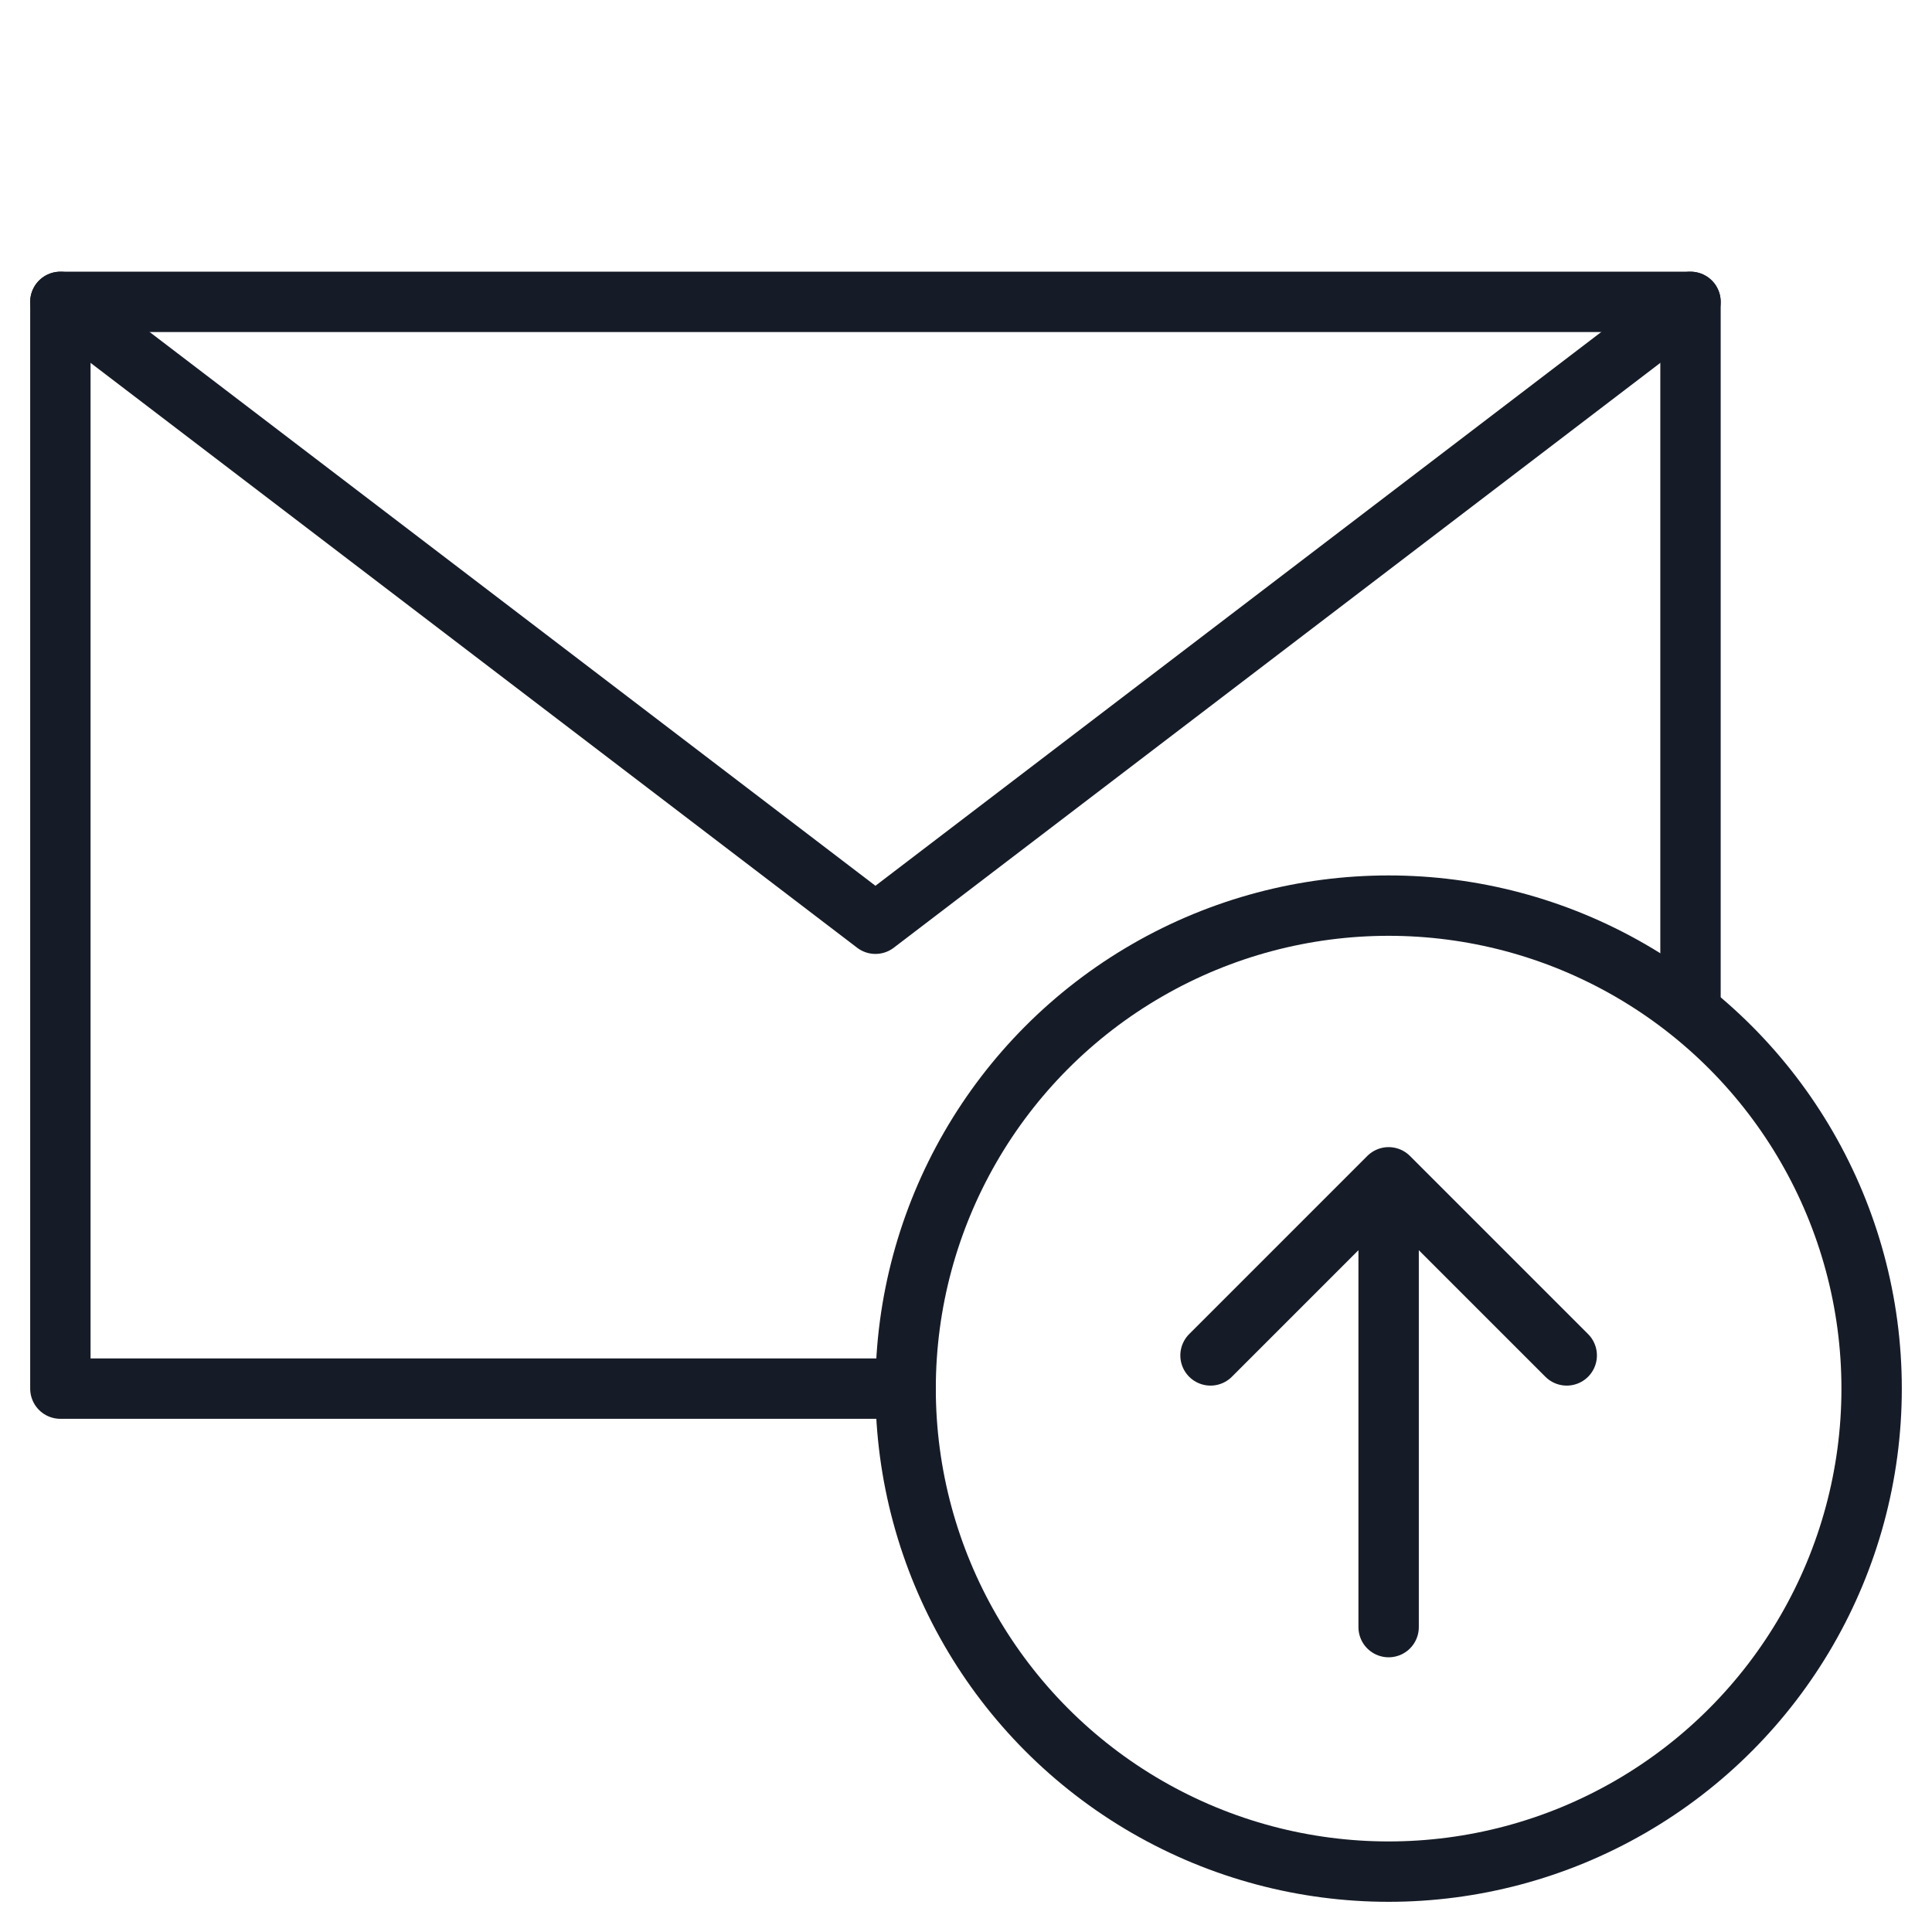 <?xml version="1.0" encoding="utf-8"?>
<!-- Generator: Adobe Illustrator 24.3.0, SVG Export Plug-In . SVG Version: 6.00 Build 0)  -->
<svg version="1.1" id="Layer_1" xmlns="http://www.w3.org/2000/svg" xmlns:xlink="http://www.w3.org/1999/xlink" x="0px" y="0px"
	 viewBox="0 0 64 64" style="enable-background:new 0 0 64 64;" xml:space="preserve">
<style type="text/css">
	.st0{fill:none;stroke:#161C27;stroke-width:2;stroke-linecap:round;stroke-linejoin:round;stroke-miterlimit:10;}
</style>
<desc>A line styled icon from Orion Icon Library.</desc>
<path class="st0" d="M30,46H2V10h54v23"/>
<path class="st0" d="M2,10l27,20.6L56,10"/>
<circle class="st0" cx="46" cy="46" r="16"/>
<path class="st0" d="M46,53.9V39 M51.9,44.9L46,39l-5.9,5.9"/>
</svg>
